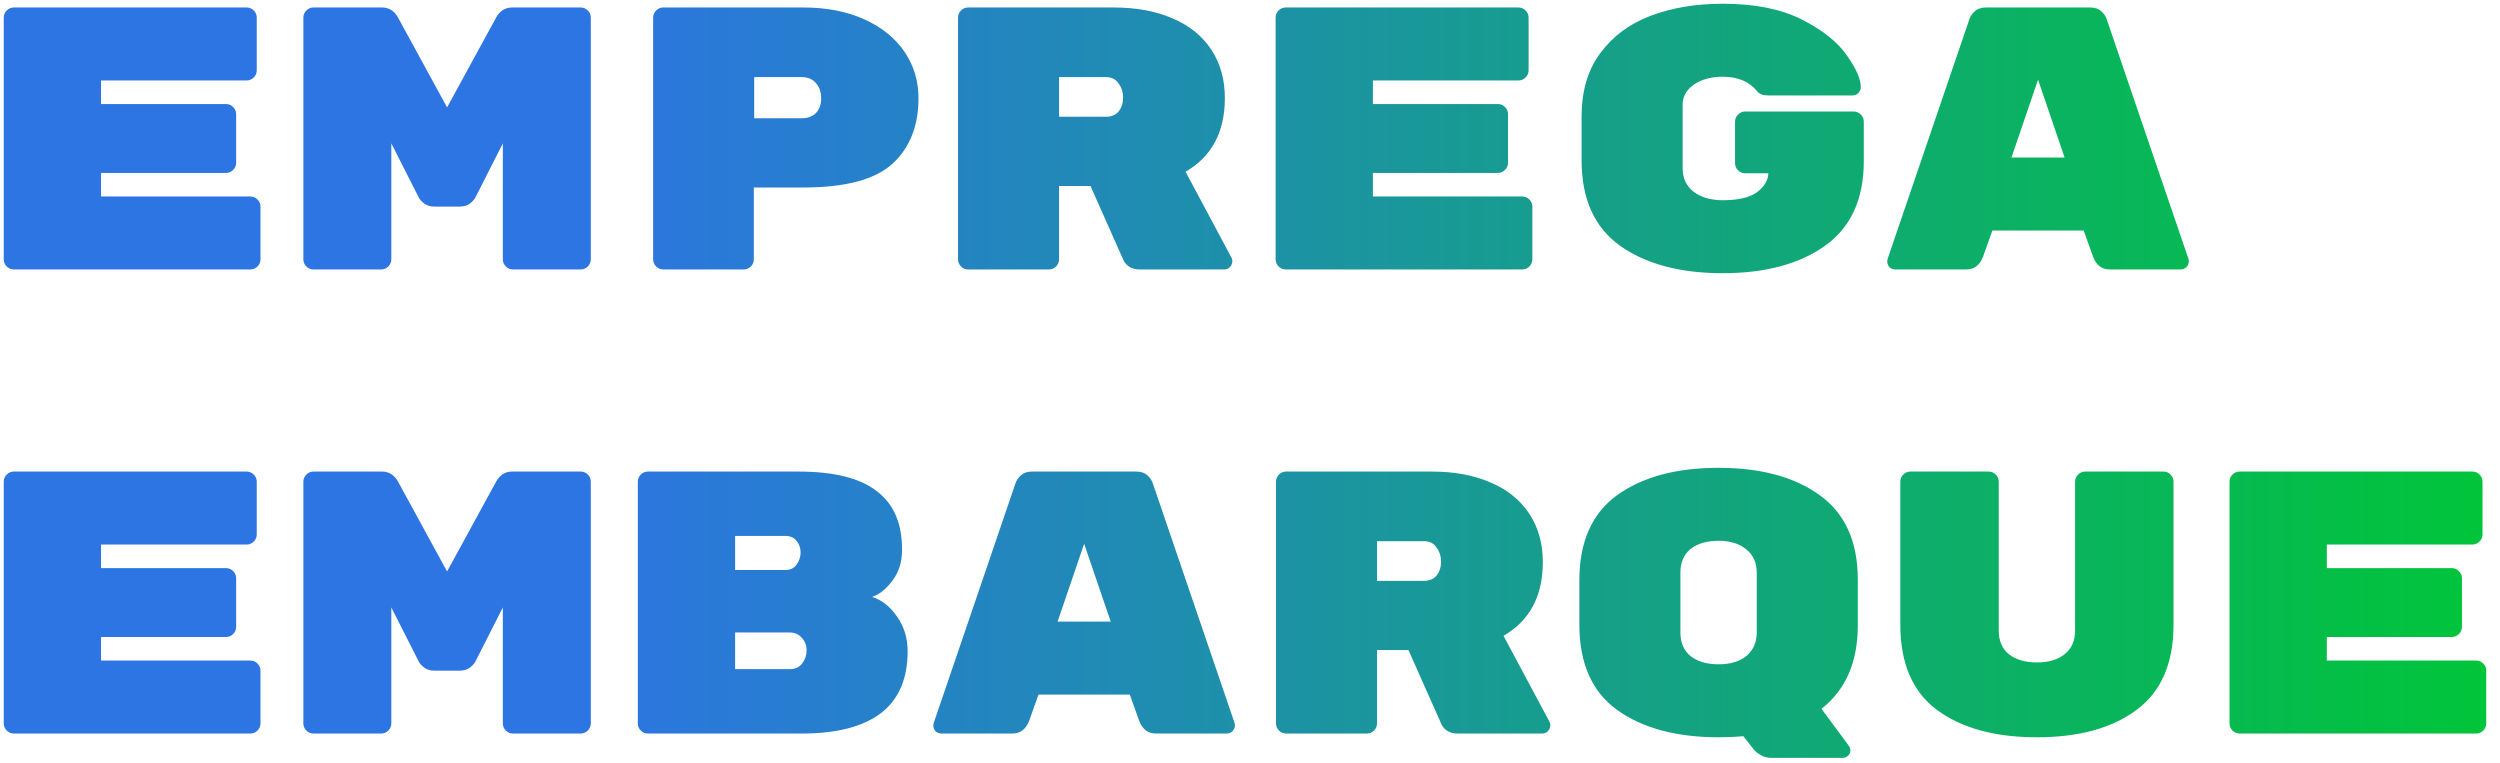 <svg width="167" height="51" viewBox="0 0 167 51" fill="none" xmlns="http://www.w3.org/2000/svg">
<path d="M16.725 13.125C16.908 13.125 17.067 13.192 17.2 13.325C17.333 13.458 17.4 13.617 17.4 13.8V17.325C17.4 17.508 17.333 17.667 17.2 17.8C17.067 17.933 16.908 18 16.725 18H0.925C0.742 18 0.583 17.933 0.45 17.8C0.317 17.667 0.25 17.508 0.25 17.325V1.175C0.25 0.992 0.317 0.833 0.45 0.7C0.583 0.567 0.742 0.5 0.925 0.5H16.475C16.658 0.5 16.817 0.567 16.95 0.7C17.083 0.833 17.15 0.992 17.15 1.175V4.7C17.15 4.883 17.083 5.042 16.95 5.175C16.817 5.308 16.658 5.375 16.475 5.375H6.75V6.95H15.1C15.283 6.95 15.442 7.017 15.575 7.15C15.708 7.283 15.775 7.442 15.775 7.625V10.875C15.775 11.058 15.708 11.217 15.575 11.35C15.442 11.483 15.283 11.55 15.1 11.55H6.75V13.125H16.725ZM33.14 1.175C33.39 0.725 33.749 0.5 34.215 0.5H38.79C38.974 0.5 39.132 0.567 39.265 0.7C39.399 0.833 39.465 0.992 39.465 1.175V17.325C39.465 17.508 39.399 17.667 39.265 17.8C39.132 17.933 38.974 18 38.79 18H34.265C34.082 18 33.924 17.933 33.79 17.8C33.657 17.667 33.59 17.508 33.59 17.325V9.575L31.765 13.175C31.715 13.292 31.599 13.425 31.415 13.575C31.232 13.725 30.999 13.8 30.715 13.8H29.015C28.732 13.8 28.499 13.725 28.315 13.575C28.132 13.425 28.015 13.292 27.965 13.175L26.14 9.575V17.325C26.14 17.508 26.074 17.667 25.94 17.8C25.807 17.933 25.649 18 25.465 18H20.94C20.757 18 20.599 17.933 20.465 17.8C20.332 17.667 20.265 17.508 20.265 17.325V1.175C20.265 0.992 20.332 0.833 20.465 0.7C20.599 0.567 20.757 0.5 20.94 0.5H25.515C25.982 0.5 26.34 0.725 26.59 1.175L29.865 7.175L33.14 1.175ZM53.656 0.5C55.222 0.5 56.589 0.767 57.755 1.3C58.922 1.833 59.814 2.558 60.431 3.475C61.047 4.392 61.355 5.417 61.355 6.55C61.355 8.417 60.772 9.883 59.605 10.95C58.439 12 56.456 12.525 53.656 12.525H50.355V17.325C50.355 17.508 50.289 17.667 50.156 17.8C50.022 17.933 49.864 18 49.681 18H44.306C44.122 18 43.964 17.933 43.831 17.8C43.697 17.667 43.63 17.508 43.63 17.325V1.175C43.63 0.992 43.697 0.833 43.831 0.7C43.964 0.567 44.122 0.5 44.306 0.5H53.656ZM53.556 7.9C53.956 7.9 54.272 7.783 54.505 7.55C54.739 7.3 54.855 6.975 54.855 6.575C54.855 6.158 54.739 5.817 54.505 5.55C54.272 5.283 53.956 5.15 53.556 5.15H50.38V7.9H53.556ZM82.271 17.225C82.304 17.292 82.321 17.367 82.321 17.45C82.321 17.6 82.262 17.733 82.146 17.85C82.046 17.95 81.921 18 81.771 18H76.096C75.862 18 75.646 17.942 75.446 17.825C75.262 17.708 75.129 17.558 75.046 17.375L72.846 12.425H70.746V17.325C70.746 17.508 70.679 17.667 70.546 17.8C70.412 17.933 70.254 18 70.071 18H64.671C64.487 18 64.329 17.933 64.196 17.8C64.062 17.667 63.996 17.508 63.996 17.325V1.175C63.996 0.992 64.062 0.833 64.196 0.7C64.329 0.567 64.487 0.5 64.671 0.5H74.396C75.896 0.5 77.204 0.742 78.321 1.225C79.454 1.708 80.321 2.408 80.921 3.325C81.521 4.242 81.821 5.317 81.821 6.55C81.821 8.817 80.946 10.458 79.196 11.475L82.271 17.225ZM73.871 7.8C74.237 7.8 74.521 7.683 74.721 7.45C74.921 7.2 75.021 6.892 75.021 6.525C75.021 6.158 74.921 5.842 74.721 5.575C74.537 5.292 74.254 5.15 73.871 5.15H70.746V7.8H73.871ZM101.686 13.125C101.869 13.125 102.028 13.192 102.161 13.325C102.294 13.458 102.361 13.617 102.361 13.8V17.325C102.361 17.508 102.294 17.667 102.161 17.8C102.028 17.933 101.869 18 101.686 18H85.886C85.703 18 85.544 17.933 85.411 17.8C85.278 17.667 85.211 17.508 85.211 17.325V1.175C85.211 0.992 85.278 0.833 85.411 0.7C85.544 0.567 85.703 0.5 85.886 0.5H101.436C101.619 0.5 101.778 0.567 101.911 0.7C102.044 0.833 102.111 0.992 102.111 1.175V4.7C102.111 4.883 102.044 5.042 101.911 5.175C101.778 5.308 101.619 5.375 101.436 5.375H91.711V6.95H100.061C100.244 6.95 100.403 7.017 100.536 7.15C100.669 7.283 100.736 7.442 100.736 7.625V10.875C100.736 11.058 100.669 11.217 100.536 11.35C100.403 11.483 100.244 11.55 100.061 11.55H91.711V13.125H101.686ZM123.826 7.45C124.01 7.45 124.168 7.517 124.301 7.65C124.435 7.783 124.501 7.942 124.501 8.125V10.775C124.501 13.308 123.635 15.192 121.901 16.425C120.185 17.642 117.91 18.25 115.076 18.25C112.243 18.25 109.96 17.642 108.226 16.425C106.51 15.192 105.651 13.292 105.651 10.725V7.775C105.651 6.075 106.068 4.667 106.901 3.55C107.735 2.417 108.86 1.583 110.276 1.05C111.693 0.517 113.293 0.25 115.076 0.25C117.21 0.25 118.968 0.6 120.351 1.3C121.735 2 122.735 2.792 123.351 3.675C123.985 4.558 124.301 5.275 124.301 5.825C124.301 5.975 124.243 6.108 124.126 6.225C124.026 6.325 123.901 6.375 123.751 6.375H118.101C117.768 6.375 117.526 6.283 117.376 6.1C116.86 5.45 116.093 5.125 115.076 5.125C114.31 5.125 113.668 5.3 113.151 5.65C112.651 6 112.401 6.45 112.401 7V11.25C112.401 11.917 112.651 12.442 113.151 12.825C113.651 13.192 114.293 13.375 115.076 13.375C116.11 13.375 116.868 13.2 117.351 12.85C117.851 12.483 118.11 12.058 118.126 11.575H116.576C116.393 11.575 116.235 11.508 116.101 11.375C115.968 11.242 115.901 11.083 115.901 10.9V8.125C115.901 7.942 115.968 7.783 116.101 7.65C116.235 7.517 116.393 7.45 116.576 7.45H123.826ZM132.466 17.15C132.25 17.717 131.875 18 131.341 18H126.616C126.466 18 126.333 17.95 126.216 17.85C126.116 17.733 126.066 17.6 126.066 17.45L126.091 17.3L131.541 1.325C131.608 1.108 131.733 0.917 131.916 0.75C132.1 0.583 132.35 0.5 132.666 0.5H139.616C139.933 0.5 140.183 0.583 140.366 0.75C140.55 0.917 140.675 1.108 140.741 1.325L146.191 17.3L146.216 17.45C146.216 17.6 146.158 17.733 146.041 17.85C145.941 17.95 145.816 18 145.666 18H140.941C140.408 18 140.033 17.717 139.816 17.15L139.191 15.4H133.091L132.466 17.15ZM136.141 5.325L134.366 10.525H137.916L136.141 5.325ZM16.725 44.125C16.908 44.125 17.067 44.192 17.2 44.325C17.333 44.458 17.4 44.617 17.4 44.8V48.325C17.4 48.508 17.333 48.667 17.2 48.8C17.067 48.933 16.908 49 16.725 49H0.925C0.742 49 0.583 48.933 0.45 48.8C0.317 48.667 0.25 48.508 0.25 48.325V32.175C0.25 31.992 0.317 31.833 0.45 31.7C0.583 31.567 0.742 31.5 0.925 31.5H16.475C16.658 31.5 16.817 31.567 16.95 31.7C17.083 31.833 17.15 31.992 17.15 32.175V35.7C17.15 35.883 17.083 36.042 16.95 36.175C16.817 36.308 16.658 36.375 16.475 36.375H6.75V37.95H15.1C15.283 37.95 15.442 38.017 15.575 38.15C15.708 38.283 15.775 38.442 15.775 38.625V41.875C15.775 42.058 15.708 42.217 15.575 42.35C15.442 42.483 15.283 42.55 15.1 42.55H6.75V44.125H16.725ZM33.14 32.175C33.39 31.725 33.749 31.5 34.215 31.5H38.79C38.974 31.5 39.132 31.567 39.265 31.7C39.399 31.833 39.465 31.992 39.465 32.175V48.325C39.465 48.508 39.399 48.667 39.265 48.8C39.132 48.933 38.974 49 38.79 49H34.265C34.082 49 33.924 48.933 33.79 48.8C33.657 48.667 33.59 48.508 33.59 48.325V40.575L31.765 44.175C31.715 44.292 31.599 44.425 31.415 44.575C31.232 44.725 30.999 44.8 30.715 44.8H29.015C28.732 44.8 28.499 44.725 28.315 44.575C28.132 44.425 28.015 44.292 27.965 44.175L26.14 40.575V48.325C26.14 48.508 26.074 48.667 25.94 48.8C25.807 48.933 25.649 49 25.465 49H20.94C20.757 49 20.599 48.933 20.465 48.8C20.332 48.667 20.265 48.508 20.265 48.325V32.175C20.265 31.992 20.332 31.833 20.465 31.7C20.599 31.567 20.757 31.5 20.94 31.5H25.515C25.982 31.5 26.34 31.725 26.59 32.175L29.865 38.175L33.14 32.175ZM58.255 39.875C58.906 40.075 59.464 40.517 59.931 41.2C60.397 41.867 60.63 42.633 60.63 43.5C60.63 45.35 60.031 46.733 58.831 47.65C57.63 48.55 55.88 49 53.581 49H43.281C43.097 49 42.939 48.933 42.806 48.8C42.672 48.667 42.605 48.508 42.605 48.325V32.175C42.605 31.992 42.672 31.833 42.806 31.7C42.939 31.567 43.097 31.5 43.281 31.5H53.331C55.697 31.5 57.439 31.933 58.556 32.8C59.689 33.65 60.255 34.942 60.255 36.675V36.75C60.255 37.55 60.039 38.233 59.605 38.8C59.172 39.367 58.722 39.725 58.255 39.875ZM53.48 36.9C53.48 36.6 53.389 36.342 53.206 36.125C53.039 35.908 52.789 35.8 52.456 35.8H49.105V38.075H52.456C52.789 38.075 53.039 37.958 53.206 37.725C53.389 37.475 53.48 37.2 53.48 36.9ZM52.73 44.7C53.114 44.7 53.397 44.575 53.581 44.325C53.781 44.058 53.88 43.767 53.88 43.45V43.425C53.88 43.108 53.772 42.833 53.556 42.6C53.355 42.367 53.081 42.25 52.73 42.25H49.105V44.7H52.73ZM68.746 48.15C68.529 48.717 68.154 49 67.621 49H62.896C62.746 49 62.612 48.95 62.496 48.85C62.396 48.733 62.346 48.6 62.346 48.45L62.371 48.3L67.821 32.325C67.887 32.108 68.012 31.917 68.196 31.75C68.379 31.583 68.629 31.5 68.946 31.5H75.896C76.212 31.5 76.462 31.583 76.646 31.75C76.829 31.917 76.954 32.108 77.021 32.325L82.471 48.3L82.496 48.45C82.496 48.6 82.437 48.733 82.321 48.85C82.221 48.95 82.096 49 81.946 49H77.221C76.687 49 76.312 48.717 76.096 48.15L75.471 46.4H69.371L68.746 48.15ZM72.421 36.325L70.646 41.525H74.196L72.421 36.325ZM103.511 48.225C103.544 48.292 103.561 48.367 103.561 48.45C103.561 48.6 103.503 48.733 103.386 48.85C103.286 48.95 103.161 49 103.011 49H97.336C97.103 49 96.886 48.942 96.686 48.825C96.503 48.708 96.369 48.558 96.286 48.375L94.086 43.425H91.986V48.325C91.986 48.508 91.919 48.667 91.786 48.8C91.653 48.933 91.494 49 91.311 49H85.911C85.728 49 85.569 48.933 85.436 48.8C85.303 48.667 85.236 48.508 85.236 48.325V32.175C85.236 31.992 85.303 31.833 85.436 31.7C85.569 31.567 85.728 31.5 85.911 31.5H95.636C97.136 31.5 98.444 31.742 99.561 32.225C100.694 32.708 101.561 33.408 102.161 34.325C102.761 35.242 103.061 36.317 103.061 37.55C103.061 39.817 102.186 41.458 100.436 42.475L103.511 48.225ZM95.111 38.8C95.478 38.8 95.761 38.683 95.961 38.45C96.161 38.2 96.261 37.892 96.261 37.525C96.261 37.158 96.161 36.842 95.961 36.575C95.778 36.292 95.494 36.15 95.111 36.15H91.986V38.8H95.111ZM124.101 41.775C124.101 44.225 123.293 46.083 121.676 47.35L123.526 49.85C123.576 49.95 123.601 50.025 123.601 50.075V50.15C123.601 50.283 123.551 50.392 123.451 50.475C123.351 50.575 123.235 50.625 123.101 50.625H118.326C118.026 50.625 117.768 50.55 117.551 50.4C117.335 50.267 117.185 50.133 117.101 50L116.451 49.175C115.935 49.225 115.385 49.25 114.801 49.25C111.985 49.25 109.726 48.642 108.026 47.425C106.343 46.208 105.501 44.308 105.501 41.725V38.775C105.501 36.192 106.343 34.292 108.026 33.075C109.726 31.858 111.985 31.25 114.801 31.25C117.618 31.25 119.868 31.858 121.551 33.075C123.251 34.292 124.101 36.175 124.101 38.725V41.775ZM112.251 42.25C112.251 42.933 112.476 43.458 112.926 43.825C113.393 44.192 114.018 44.375 114.801 44.375C115.585 44.375 116.201 44.192 116.651 43.825C117.118 43.442 117.351 42.908 117.351 42.225V38.275C117.351 37.592 117.118 37.067 116.651 36.7C116.201 36.317 115.585 36.125 114.801 36.125C114.018 36.125 113.393 36.308 112.926 36.675C112.476 37.042 112.251 37.567 112.251 38.25V42.25ZM136.066 49.25C133.266 49.25 131.041 48.642 129.391 47.425C127.758 46.208 126.941 44.308 126.941 41.725V32.175C126.941 31.992 127.008 31.833 127.141 31.7C127.275 31.567 127.433 31.5 127.616 31.5H132.841C133.025 31.5 133.183 31.567 133.316 31.7C133.45 31.833 133.516 31.992 133.516 32.175V42.125C133.516 42.808 133.741 43.333 134.191 43.7C134.658 44.067 135.283 44.25 136.066 44.25C136.85 44.25 137.466 44.067 137.916 43.7C138.383 43.333 138.616 42.808 138.616 42.125V32.175C138.616 31.992 138.683 31.833 138.816 31.7C138.95 31.567 139.108 31.5 139.291 31.5H144.516C144.7 31.5 144.858 31.567 144.991 31.7C145.125 31.833 145.191 31.992 145.191 32.175V41.725C145.191 44.308 144.366 46.208 142.716 47.425C141.083 48.642 138.866 49.25 136.066 49.25ZM165.407 44.125C165.59 44.125 165.748 44.192 165.882 44.325C166.015 44.458 166.082 44.617 166.082 44.8V48.325C166.082 48.508 166.015 48.667 165.882 48.8C165.748 48.933 165.59 49 165.407 49H149.607C149.423 49 149.265 48.933 149.132 48.8C148.998 48.667 148.932 48.508 148.932 48.325V32.175C148.932 31.992 148.998 31.833 149.132 31.7C149.265 31.567 149.423 31.5 149.607 31.5H165.157C165.34 31.5 165.498 31.567 165.632 31.7C165.765 31.833 165.832 31.992 165.832 32.175V35.7C165.832 35.883 165.765 36.042 165.632 36.175C165.498 36.308 165.34 36.375 165.157 36.375H155.432V37.95H163.782C163.965 37.95 164.123 38.017 164.257 38.15C164.39 38.283 164.457 38.442 164.457 38.625V41.875C164.457 42.058 164.39 42.217 164.257 42.35C164.123 42.483 163.965 42.55 163.782 42.55H155.432V44.125H165.407Z" fill="url(#paint0_linear_113_1342)"/>
<defs>
<linearGradient id="paint0_linear_113_1342" x1="40" y1="26" x2="168" y2="26" gradientUnits="userSpaceOnUse">
<stop stop-color="#2C75E2"/>
<stop offset="1" stop-color="#00C637"/>
</linearGradient>
</defs>
</svg>
